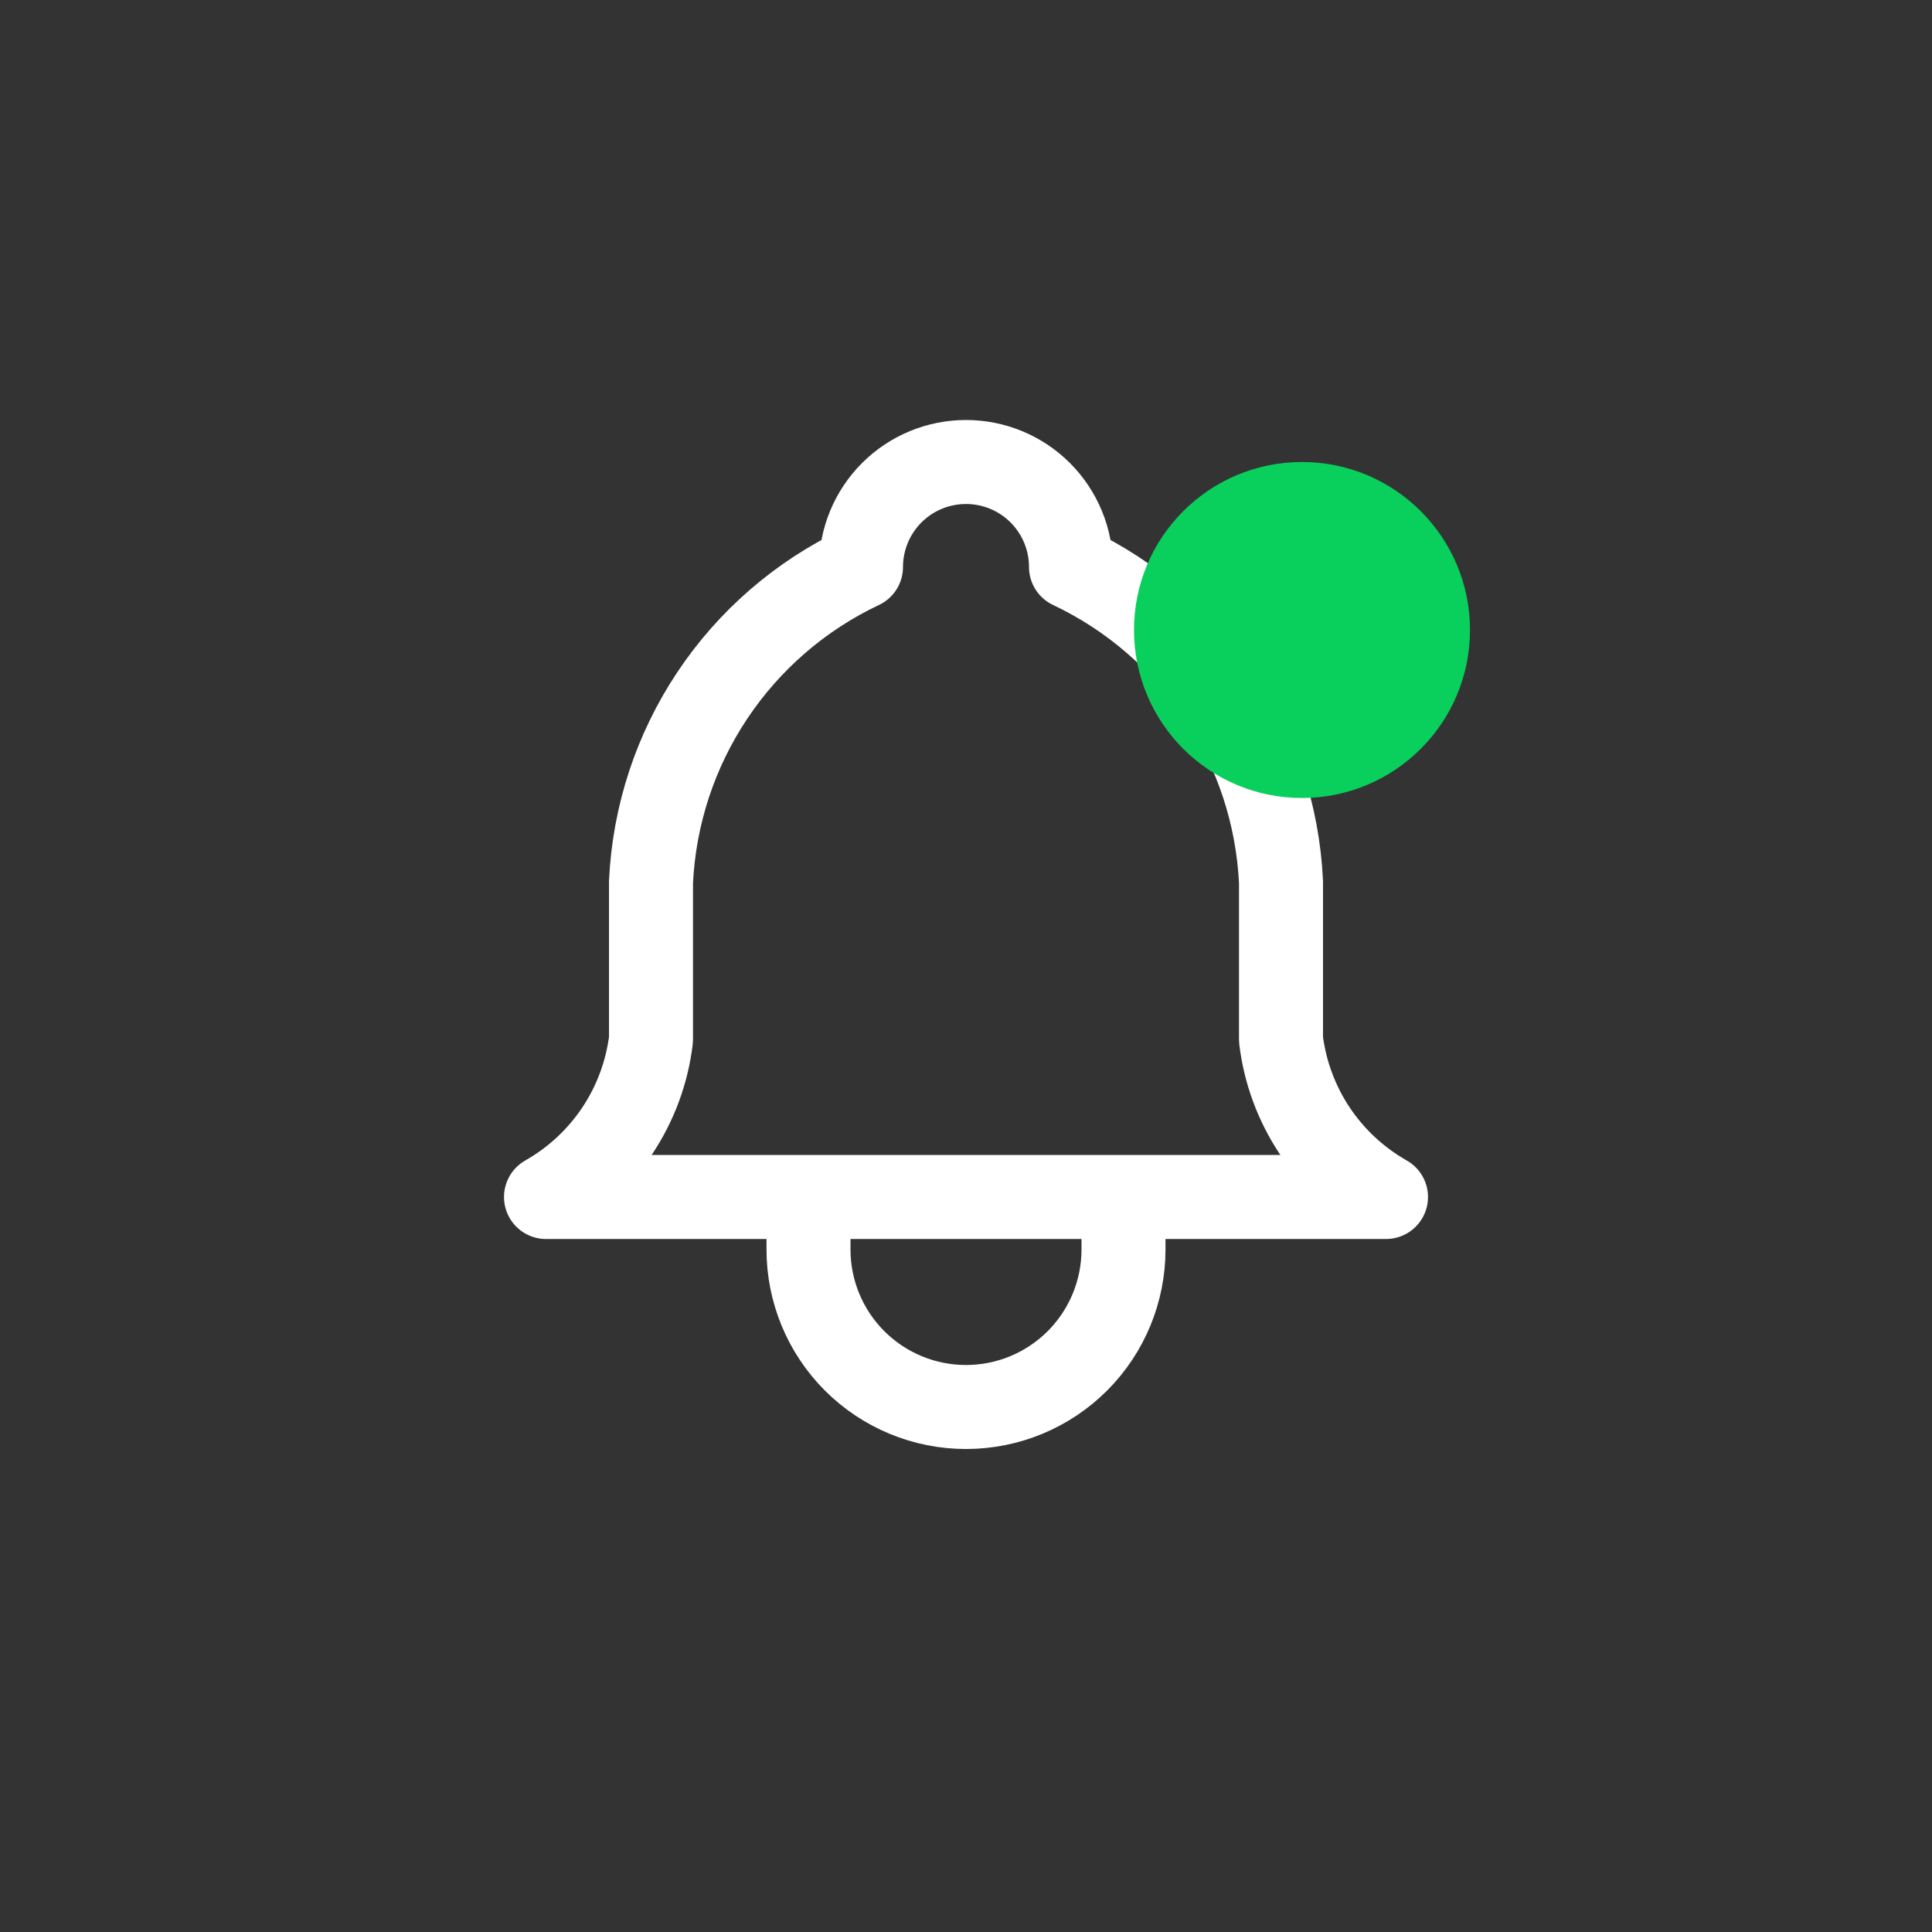 <svg width="46" height="46" viewBox="0 0 46 46" fill="none" xmlns="http://www.w3.org/2000/svg">
<rect x="0" y="0" width="46" height="46" fill="#333333" stroke="none"/>
<path d="M19.25 28.5V29.75C19.25 30.745 19.645 31.698 20.348 32.402C21.052 33.105 22.005 33.5 23 33.5C23.995 33.5 24.948 33.105 25.652 32.402C26.355 31.698 26.75 30.745 26.75 29.75V28.5M20.5 13.5C20.5 12.837 20.763 12.201 21.232 11.732C21.701 11.263 22.337 11 23 11C23.663 11 24.299 11.263 24.768 11.732C25.237 12.201 25.5 12.837 25.5 13.5C26.936 14.179 28.159 15.235 29.04 16.557C29.921 17.878 30.425 19.414 30.5 21V24.75C30.594 25.527 30.869 26.271 31.303 26.923C31.738 27.574 32.319 28.114 33 28.5H13C13.681 28.114 14.262 27.574 14.697 26.923C15.131 26.271 15.406 25.527 15.5 24.75V21C15.575 19.414 16.079 17.878 16.96 16.557C17.841 15.235 19.064 14.179 20.5 13.5Z" stroke="white" stroke-width="2" stroke-linecap="round" stroke-linejoin="round"/>
<circle cx="31" cy="15" r="4" fill="#09CF5C"/>
</svg>
